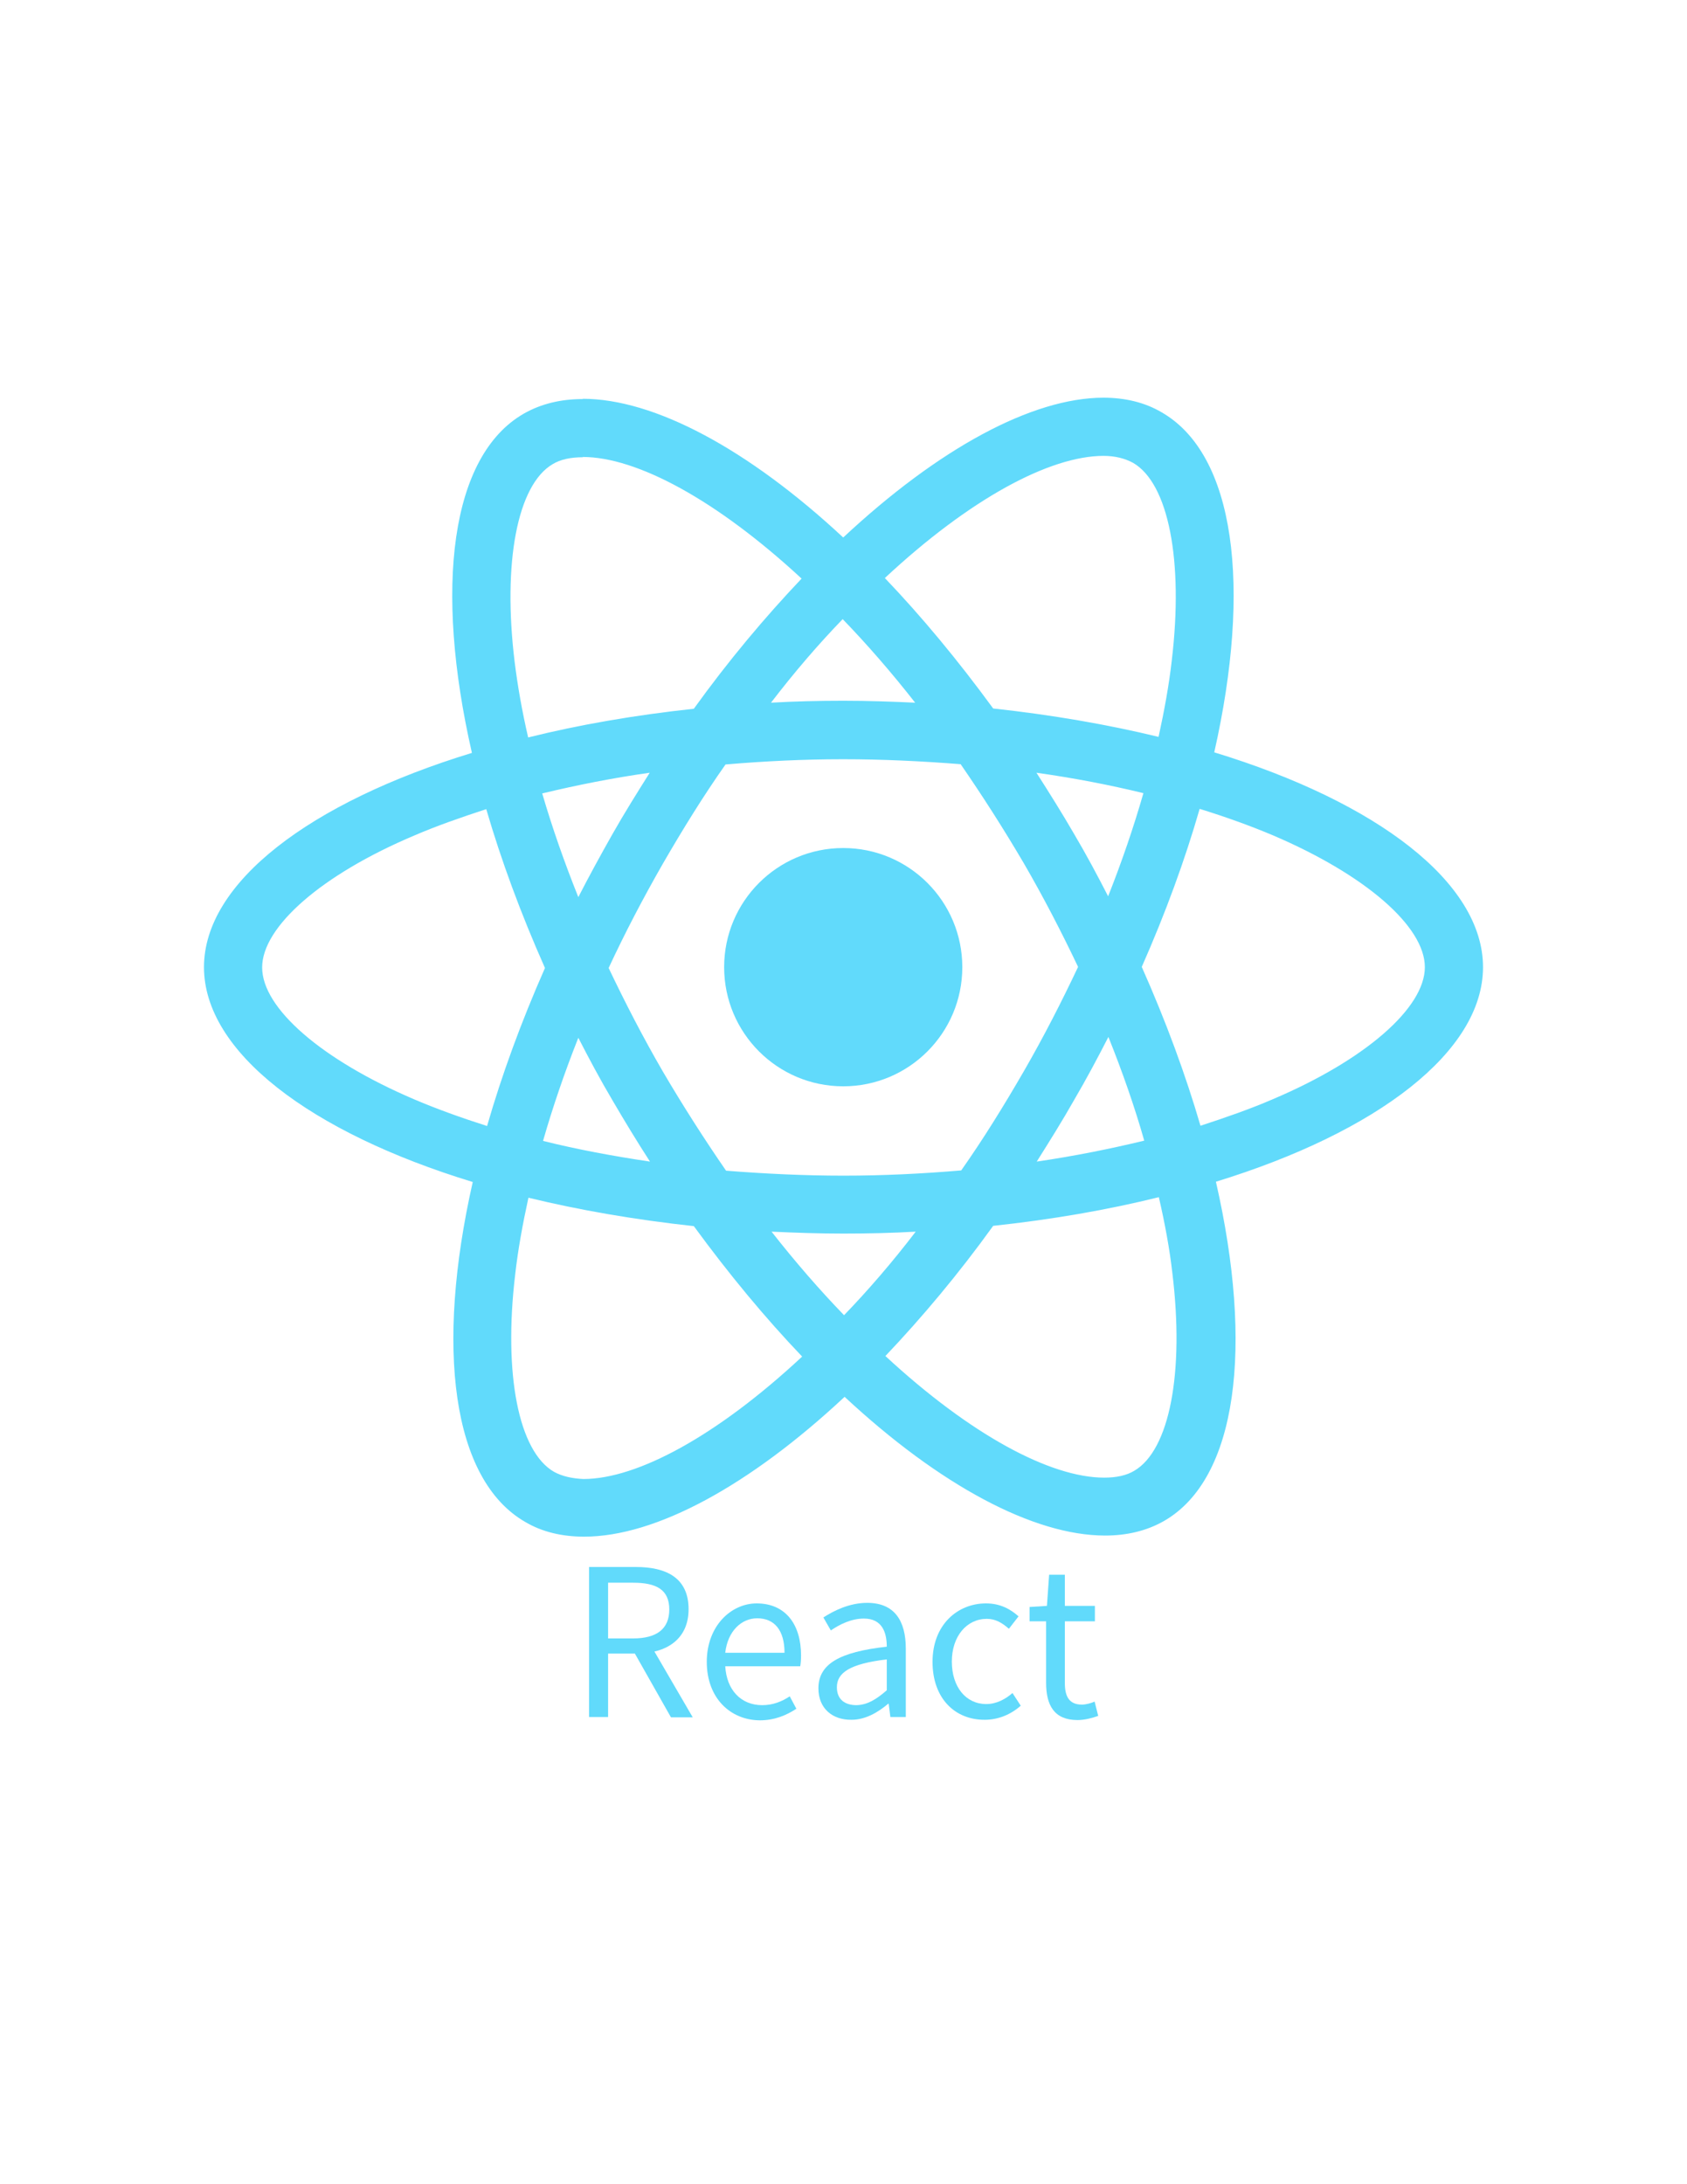 <?xml version="1.0" encoding="utf-8"?>
<!-- Generator: Adobe Illustrator 24.3.0, SVG Export Plug-In . SVG Version: 6.00 Build 0)  -->
<svg version="1.1" id="Layer_1" xmlns="http://www.w3.org/2000/svg" xmlns:xlink="http://www.w3.org/1999/xlink" x="0px" y="0px"
	 viewBox="0 0 612 792" style="enable-background:new 0 0 612 792;" xml:space="preserve">
<style type="text/css">
	.st0{fill:#61DAFB;}
	.st1{fill-rule:evenodd;clip-rule:evenodd;fill:#61DAFB;}
</style>
<g>
	<g>
		<path class="st0" d="M538,350.7c0-30.7-38.5-59.9-97.5-77.9c13.6-60.1,7.6-108-19.1-123.3c-6.1-3.6-13.3-5.3-21.2-5.3v21.1
			c4.3,0,7.8,0.9,10.8,2.5c12.9,7.4,18.4,35.5,14.1,71.6c-1,8.9-2.7,18.2-4.8,27.8c-18.5-4.5-38.8-8-60-10.3
			c-12.8-17.5-26-33.4-39.3-47.3c30.8-28.7,59.8-44.3,79.4-44.3v-21.1c-26,0-60,18.5-94.5,50.7c-34.4-32-68.5-50.3-94.5-50.3v21.1
			c19.6,0,48.6,15.6,79.4,44.1c-13.2,13.9-26.5,29.7-39.1,47.2c-21.4,2.3-41.6,5.8-60.1,10.4c-2.2-9.5-3.8-18.6-4.9-27.4
			c-4.4-36.1,1-64.2,13.8-71.7c2.8-1.7,6.5-2.5,10.9-2.5v-21.1c-7.9,0-15.1,1.7-21.4,5.3c-26.6,15.3-32.5,63.1-18.8,123
			C112.3,291,74,320.1,74,350.7c0,30.7,38.5,59.9,97.5,77.9c-13.6,60.1-7.6,108,19.1,123.3c6.1,3.6,13.3,5.3,21.3,5.3
			c26,0,60-18.5,94.5-50.7c34.4,32,68.5,50.3,94.5,50.3c7.9,0,15.1-1.7,21.4-5.3c26.6-15.3,32.5-63.1,18.8-123
			C499.7,410.5,538,381.3,538,350.7L538,350.7z M414.8,287.6c-3.5,12.2-7.8,24.8-12.8,37.4c-3.9-7.6-7.9-15.1-12.4-22.7
			c-4.4-7.6-9-14.9-13.6-22.1C389.5,282.1,402.5,284.6,414.8,287.6z M371.5,388.3c-7.4,12.8-14.9,24.9-22.8,36.1
			c-14.1,1.2-28.4,1.9-42.7,1.9c-14.3,0-28.6-0.7-42.6-1.8c-7.8-11.3-15.5-23.3-22.9-35.9c-7.2-12.4-13.7-25-19.7-37.6
			c5.9-12.7,12.5-25.3,19.6-37.7c7.4-12.8,14.9-24.9,22.8-36.1c14.1-1.2,28.4-1.9,42.7-1.9c14.3,0,28.6,0.7,42.6,1.8
			c7.8,11.3,15.5,23.3,22.9,35.9c7.2,12.4,13.7,25,19.7,37.6C385.1,363.3,378.6,376,371.5,388.3L371.5,388.3z M402.1,376
			c5.1,12.7,9.5,25.3,13,37.6c-12.4,3-25.4,5.6-39,7.6c4.6-7.3,9.3-14.8,13.6-22.4C394.1,391.3,398.2,383.6,402.1,376L402.1,376z
			 M306.2,476.9c-8.8-9.1-17.6-19.2-26.3-30.3c8.5,0.4,17.2,0.7,26,0.7c8.9,0,17.7-0.2,26.3-0.7
			C323.7,457.7,314.9,467.9,306.2,476.9L306.2,476.9z M235.8,421.2c-13.4-2-26.4-4.4-38.8-7.5c3.5-12.2,7.8-24.8,12.8-37.4
			c3.9,7.6,7.9,15.1,12.4,22.7C226.7,406.7,231.2,414.1,235.8,421.2z M305.7,224.5c8.8,9.1,17.6,19.2,26.3,30.3
			c-8.5-0.4-17.2-0.7-26-0.7c-8.9,0-17.7,0.2-26.3,0.7C288.2,243.7,297,233.5,305.7,224.5z M235.7,280.2
			c-4.6,7.3-9.3,14.8-13.6,22.4c-4.3,7.6-8.4,15.1-12.3,22.7c-5.1-12.7-9.5-25.3-13.1-37.6C209.2,284.7,222.2,282.1,235.7,280.2
			L235.7,280.2z M150.2,398.6c-33.5-14.3-55.1-33-55.1-47.8c0-14.8,21.7-33.7,55.1-47.8c8.1-3.5,17-6.6,26.2-9.6
			c5.4,18.5,12.5,37.8,21.3,57.6c-8.7,19.7-15.7,38.9-21,57.3C167.3,405.3,158.4,402.1,150.2,398.6L150.2,398.6z M201,533.7
			c-12.9-7.4-18.4-35.5-14.1-71.6c1-8.9,2.7-18.2,4.8-27.8c18.5,4.5,38.8,8,60,10.3c12.8,17.5,26,33.4,39.3,47.3
			c-30.8,28.7-59.8,44.4-79.4,44.4C207.5,536.1,203.9,535.3,201,533.7L201,533.7z M425.3,461.6c4.4,36.1-1,64.2-13.8,71.7
			c-2.8,1.7-6.5,2.5-10.9,2.5c-19.6,0-48.6-15.6-79.4-44.1c13.2-13.9,26.5-29.7,39.1-47.2c21.4-2.3,41.6-5.8,60.1-10.4
			C422.6,443.7,424.3,452.8,425.3,461.6z M461.7,398.6c-8.1,3.5-17,6.6-26.2,9.6c-5.4-18.5-12.5-37.8-21.3-57.6
			c8.7-19.7,15.7-38.9,21-57.3c9.4,2.9,18.3,6.1,26.6,9.6c33.5,14.3,55.1,33,55.1,47.8C516.9,365.5,495.2,384.4,461.7,398.6
			L461.7,398.6z"/>
		<circle class="st1" cx="305.9" cy="350.7" r="43.2"/>
	</g>
	<g>
		<path class="st0" d="M213.6,568.2h17.1c11.1,0,19.1,4,19.1,15.3c0,10.9-8,16.1-19.1,16.1h-10.1v23h-6.9V568.2z M229.7,594.1
			c8.5,0,13.1-3.4,13.1-10.5c0-7.2-4.7-9.7-13.1-9.7h-9.1v20.2L229.7,594.1L229.7,594.1z M229.3,597.8l5.4-3.6l16.6,28.5h-7.9
			L229.3,597.8z"/>
		<path class="st0" d="M256.4,602.6c0-13.1,8.9-21.2,18.1-21.2c10.3,0,16.1,7.4,16.1,18.9c0,1.4-0.1,2.9-0.3,3.9h-27.2
			c0.5,8.6,5.7,14.1,13.4,14.1c3.9,0,7.1-1.3,10-3.2l2.4,4.5c-3.5,2.3-7.8,4.2-13.3,4.2C265,623.7,256.4,615.8,256.4,602.6z
			 M284.6,599.3c0-8.1-3.6-12.5-9.9-12.5c-5.7,0-10.7,4.6-11.6,12.5H284.6z"/>
		<path class="st0" d="M296.9,612.2c0-8.8,7.6-13.2,24.8-15.1c0-5.2-1.7-10.2-8.3-10.2c-4.7,0-8.9,2.2-12,4.3l-2.7-4.7
			c3.7-2.4,9.4-5.3,15.9-5.3c9.9,0,14,6.5,14,16.6v24.8h-5.6l-0.6-4.8h-0.2c-3.8,3.2-8.3,5.8-13.3,5.8
			C302,623.7,296.9,619.5,296.9,612.2z M321.7,612.9v-11.2c-13.5,1.6-18.1,4.9-18.1,10.1c0,4.6,3.1,6.5,7.1,6.5
			C314.6,618.2,317.8,616.3,321.7,612.9z"/>
		<path class="st0" d="M338.3,602.6c0-13.5,9.1-21.2,19.4-21.2c5.3,0,9,2.2,11.8,4.7l-3.5,4.5c-2.4-2.1-4.8-3.6-8-3.6
			c-7.3,0-12.7,6.3-12.7,15.5c0,9.2,5.1,15.4,12.5,15.4c3.7,0,7-1.8,9.5-4l3,4.6c-3.6,3.2-8.2,5.1-13,5.1
			C346.5,623.7,338.3,615.9,338.3,602.6z"/>
		<path class="st0" d="M379.5,610.2v-22.3h-6v-5.2l6.3-0.4l0.8-11.3h5.7v11.3h10.9v5.6h-10.9v22.4c0,4.9,1.6,7.8,6.2,7.8
			c1.4,0,3.3-0.5,4.6-1.1l1.3,5.2c-2.3,0.8-5,1.5-7.5,1.5C382.4,623.7,379.5,618.3,379.5,610.2z"/>
	</g>
</g>
</svg>
